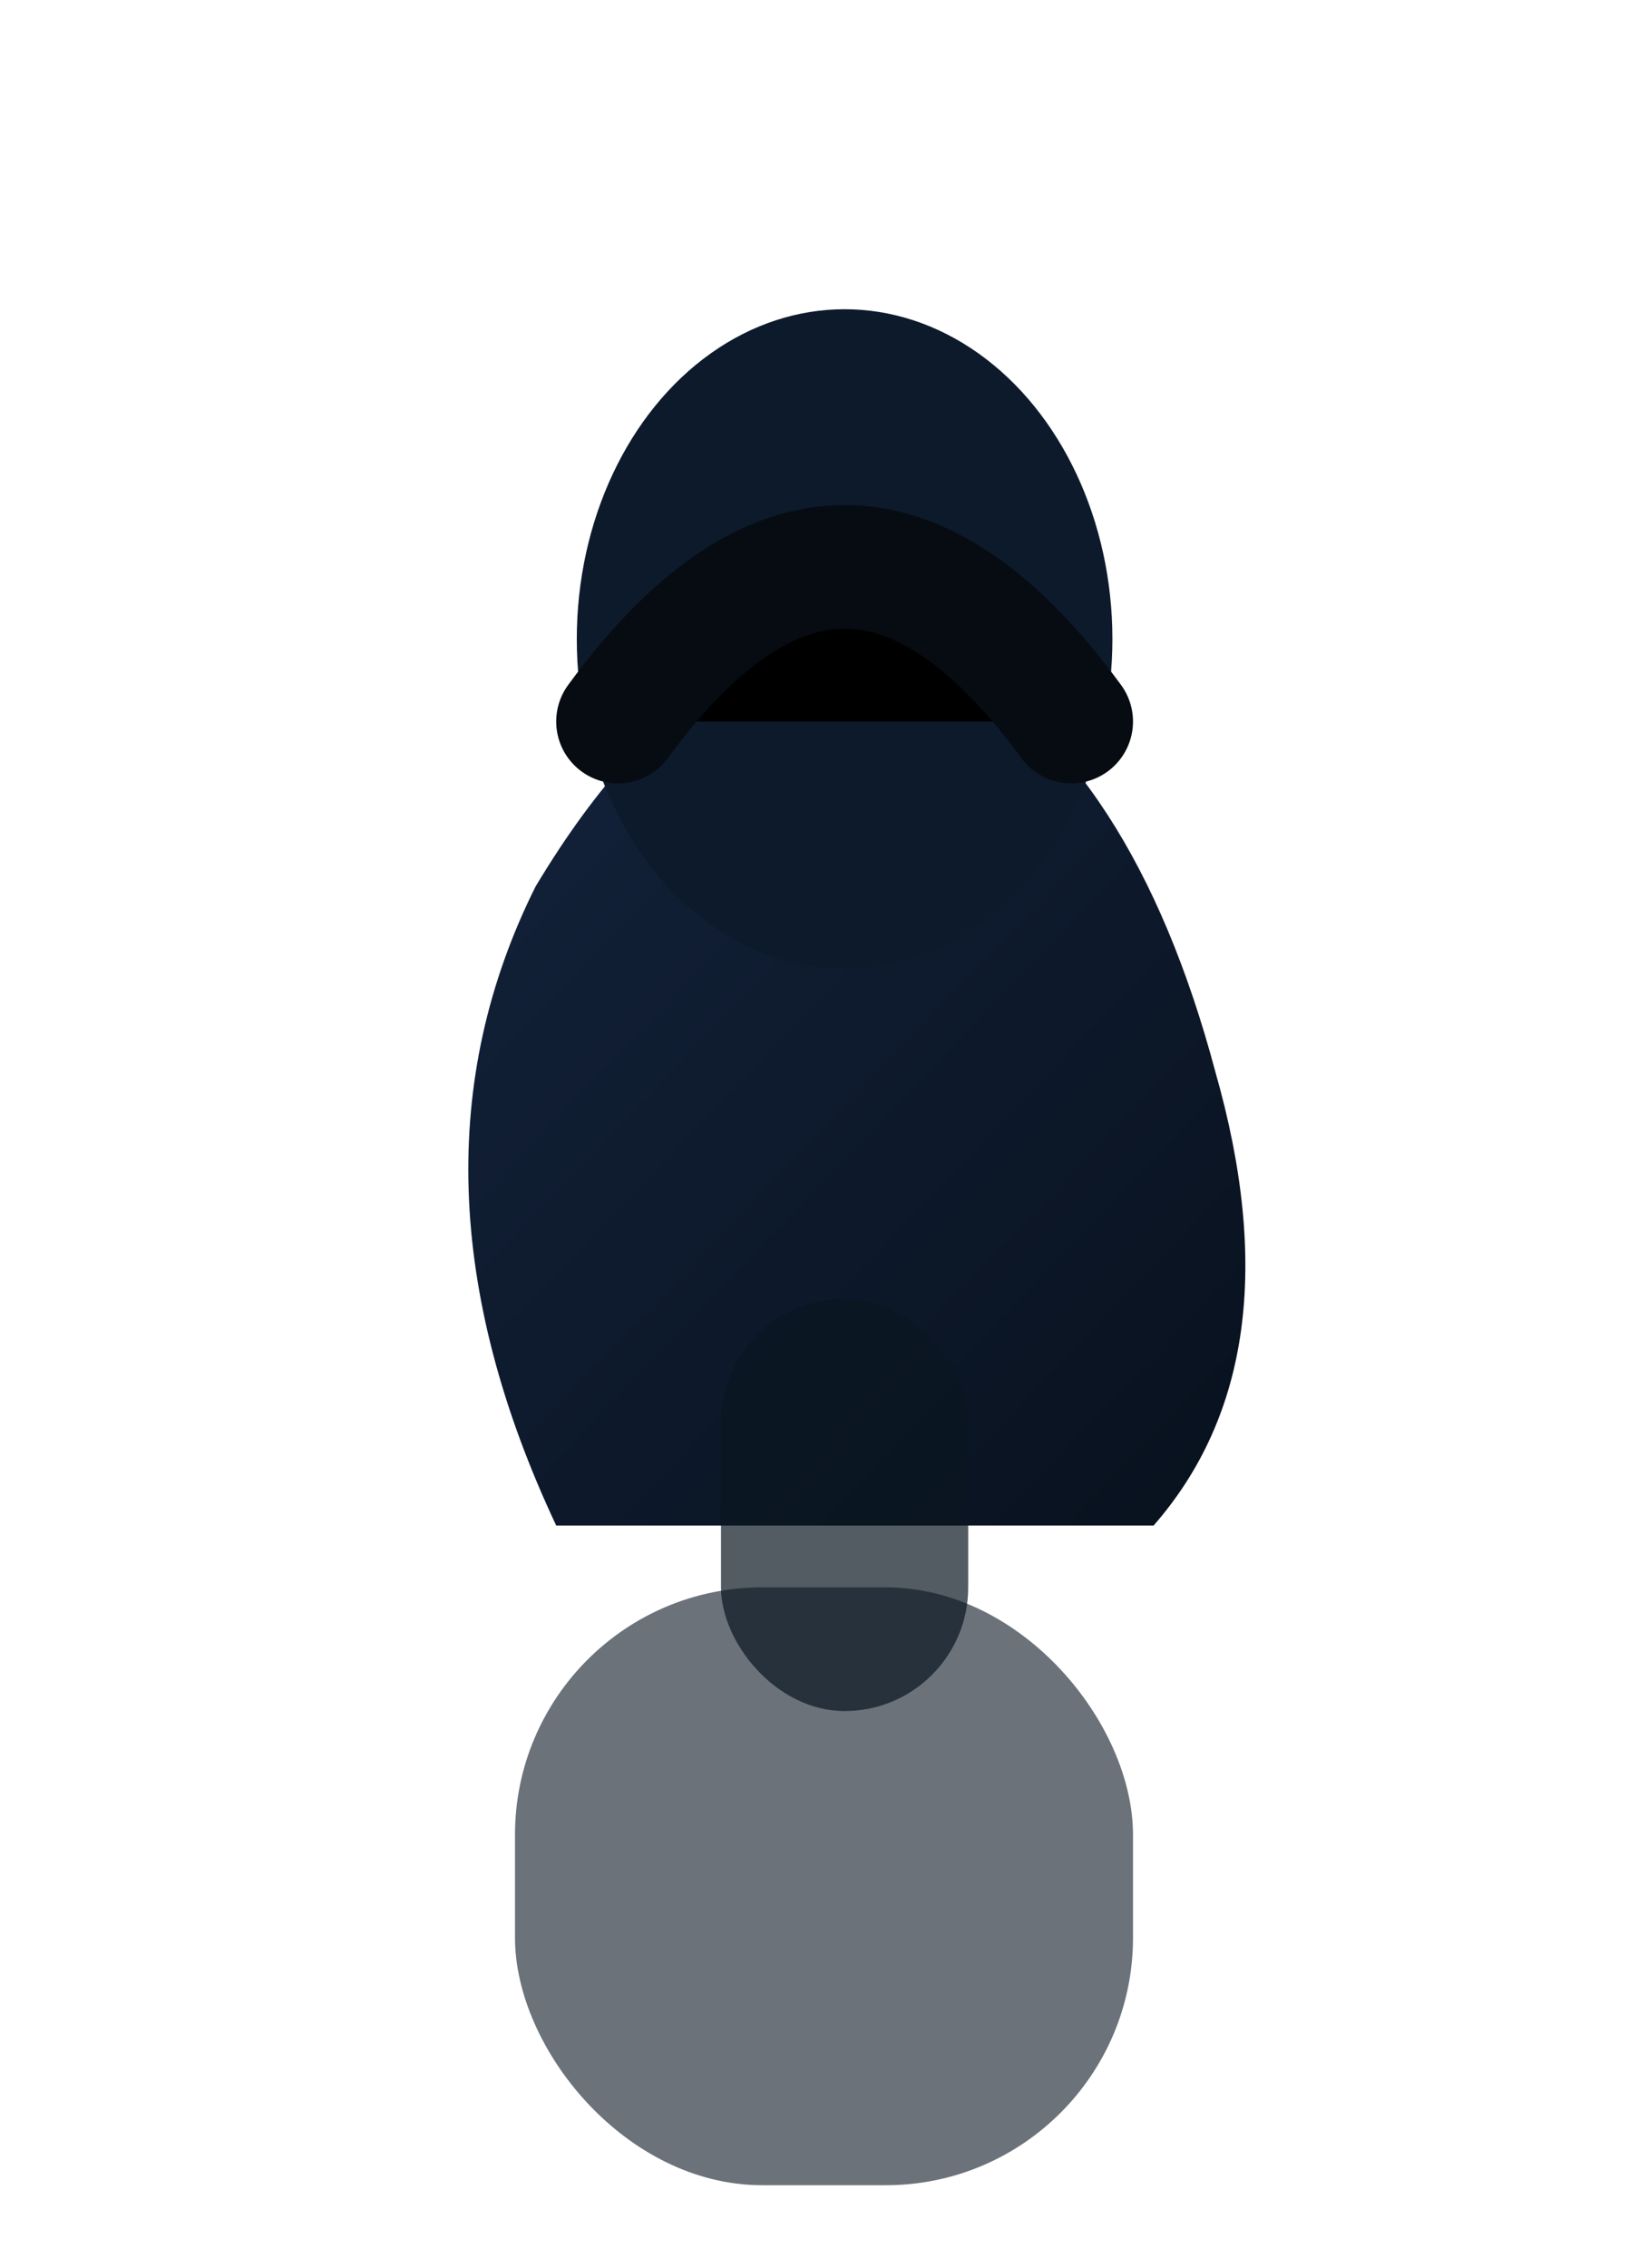 <svg xmlns="http://www.w3.org/2000/svg" width="160" height="220" viewBox="0 0 160 220">
  <defs>
    <linearGradient id="coworkerBack" x1="0%" y1="0%" x2="100%" y2="100%">
      <stop offset="0%" stop-color="#14253f" />
      <stop offset="100%" stop-color="#08101c" />
    </linearGradient>
  </defs>
  <rect x="50" y="154" width="60" height="58" rx="24" fill="#091422" opacity="0.6" />
  <path d="M54 148 Q38 114 52 86 Q70 56 92 64 Q110 74 118 104 Q126 132 112 148 Z" fill="url(#coworkerBack)" />
  <ellipse cx="82" cy="62" rx="26" ry="32" fill="#0d1a2b" />
  <path d="M60 70 Q82 40 104 70" stroke="#060c12" stroke-width="12" stroke-linecap="round" />
  <rect x="70" y="126" width="24" height="40" rx="12" fill="#0a1622" opacity="0.7" />
</svg>
